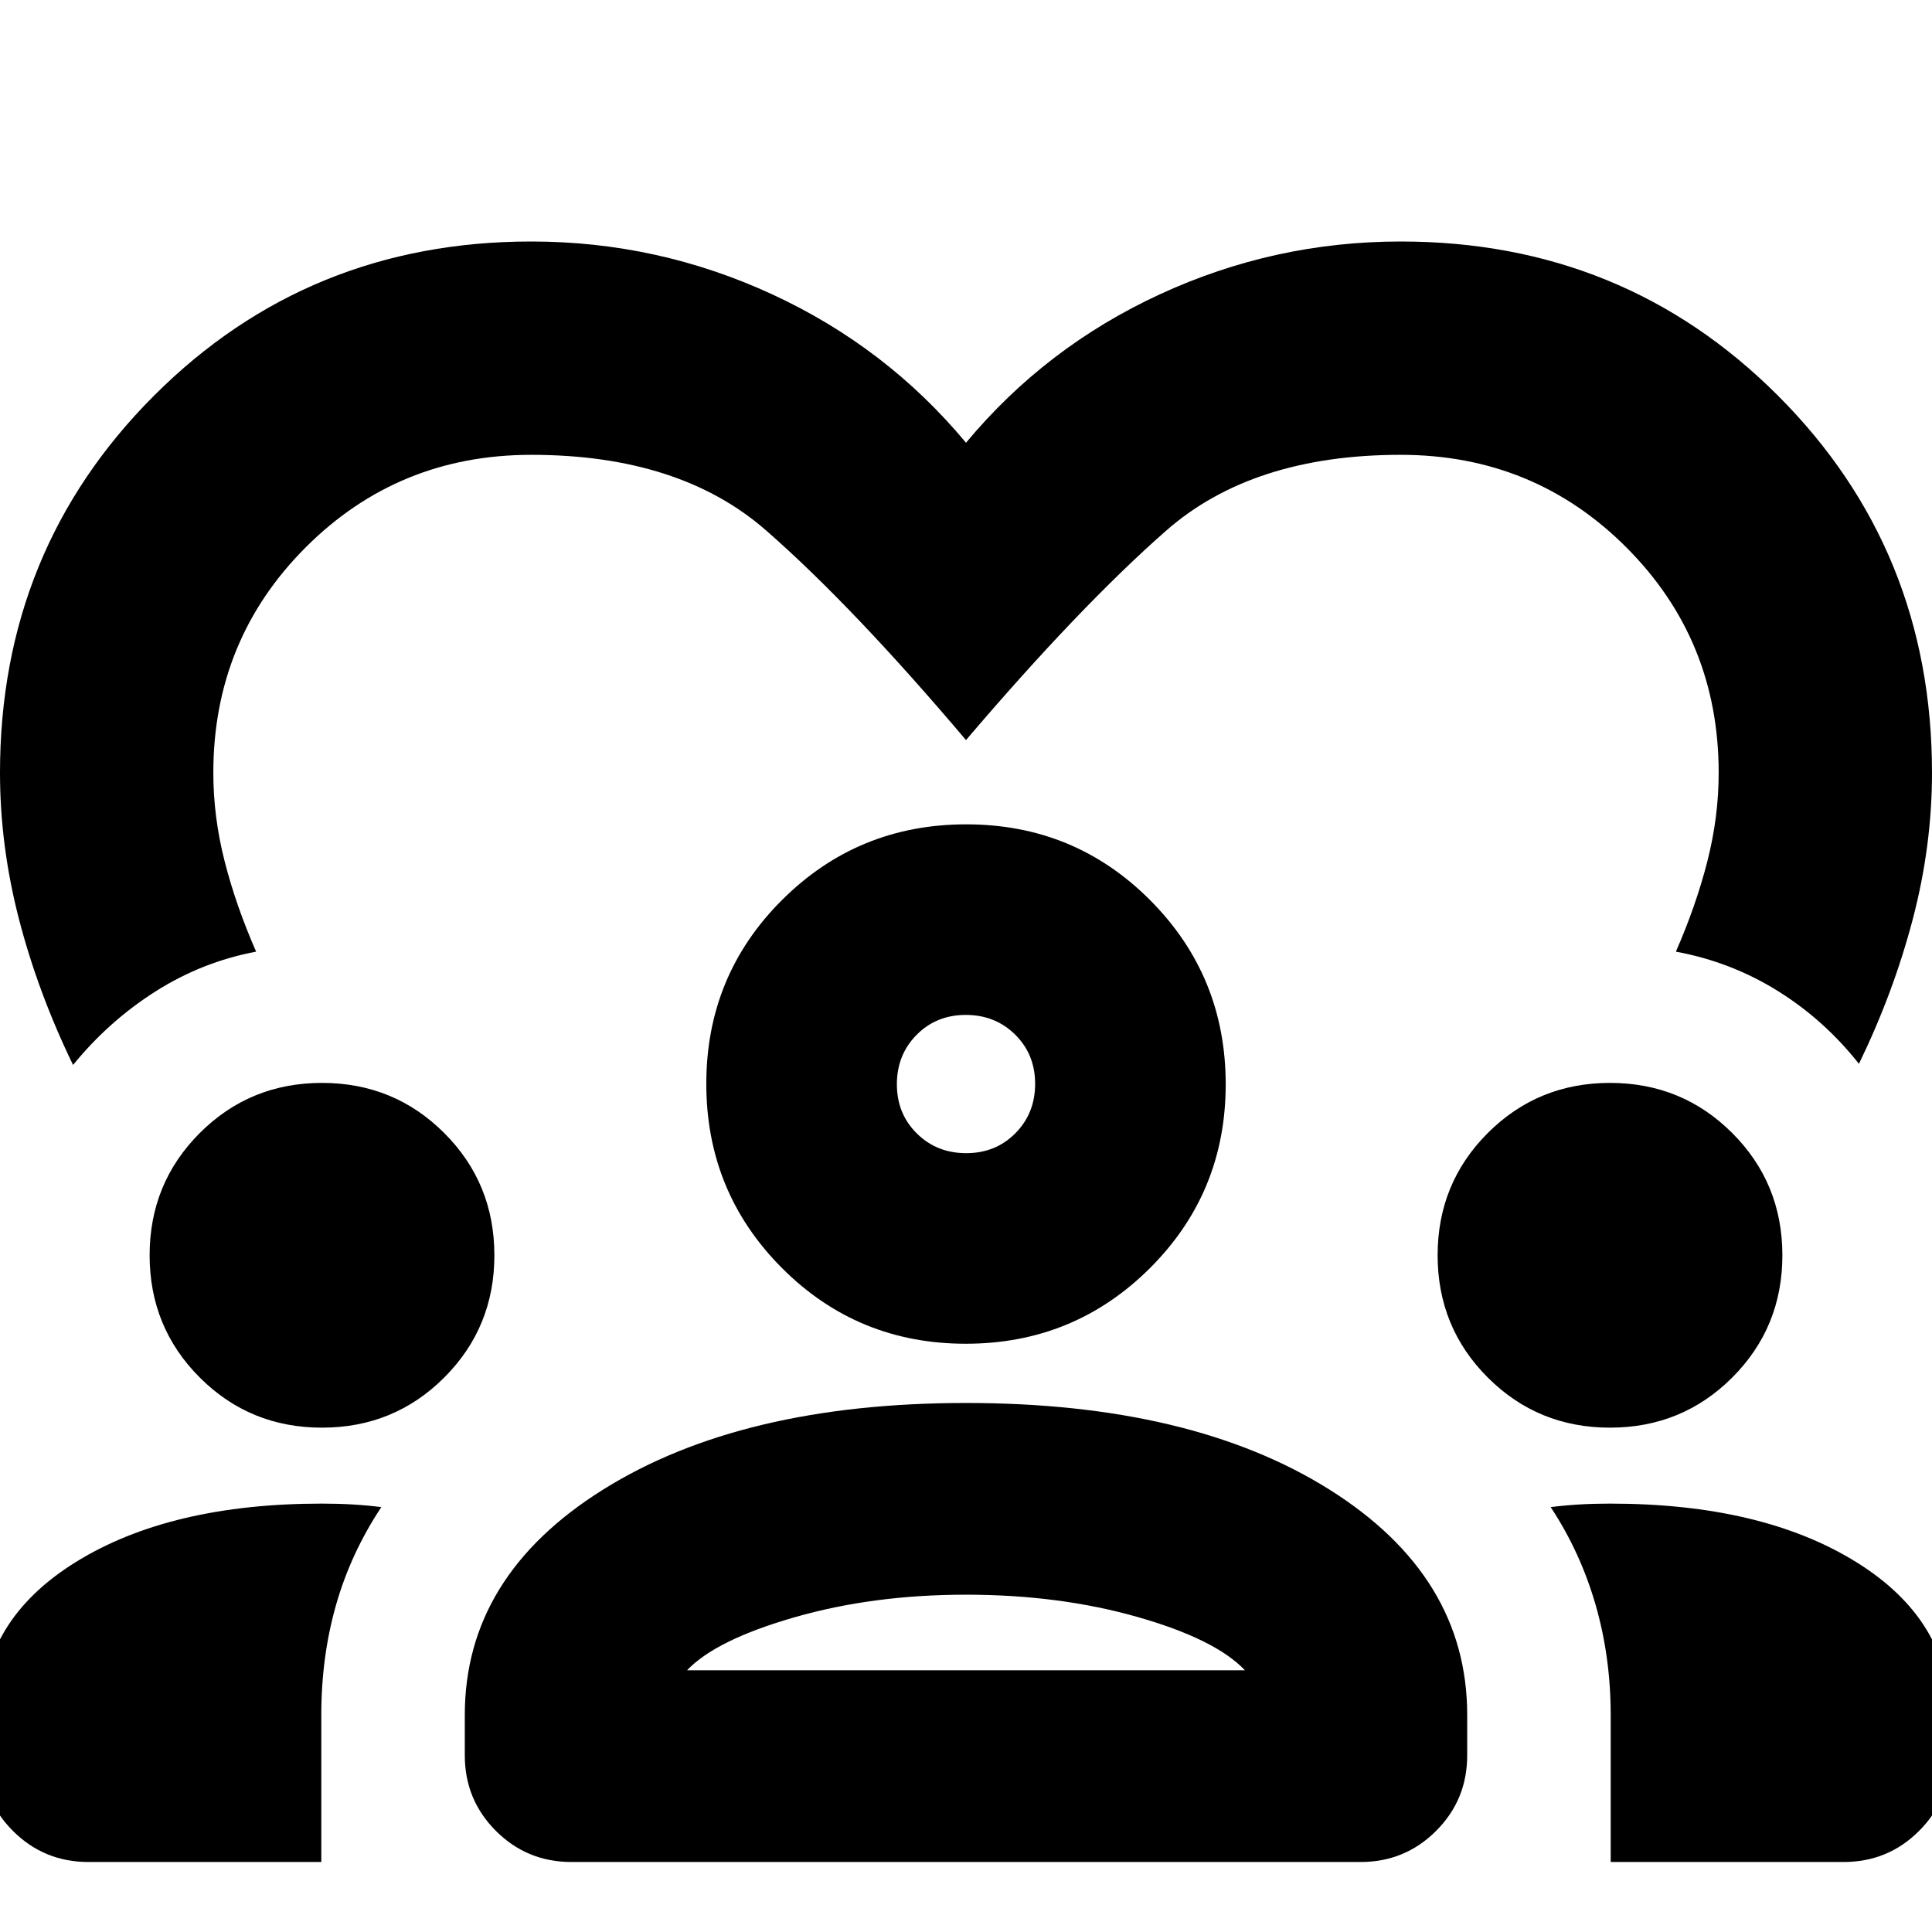 <svg xmlns="http://www.w3.org/2000/svg" height="24" viewBox="0 -960 960 960" width="24"><path d="M264-840q62.799 0 119.617 26.217Q440.435-787.565 480-740q39.565-47.565 96.383-73.783Q633.201-840 696-840q110.87 0 187.435 76.565T960-576q0 36.304-9.554 72.734-9.553 36.429-26.75 71.875-17.218-21.827-40.414-36.261-23.196-14.435-50.544-19.478 10.071-23 15.666-45 5.595-22 5.595-43.87 0-66.13-45.935-112.064Q762.13-733.999 696-733.999q-73.652 0-116.587 37.717Q536.479-658.565 480-592.26q-56.479-66.739-99.413-104.239-42.935-37.5-116.587-37.5-66.13 0-112.064 45.935Q106.001-642.13 106.001-576q0 21.87 5.595 43.87 5.595 22 15.666 45-26.783 5.043-49.979 19.76-23.196 14.718-40.979 36.544-17.435-36-26.87-72.435Q0-539.696 0-576q0-110.87 76.565-187.435T264-840ZM43.957-34.78q-22.088 0-37.544-15.457Q-9.044-65.694-9.044-87.781v-19.043q0-48.103 46.826-77.073Q84.61-212.868 160-212.868q8.153 0 15.366.435 7.212.434 14.111 1.304-15.13 22.826-22.478 48.535-7.348 25.708-7.348 54.77v73.044H43.957Zm240 0q-22.087 0-37.544-15.457-15.457-15.457-15.457-37.544v-20.043q0-69.027 68.761-112.035Q368.478-262.868 480-262.868q112.07 0 180.557 43.009 68.487 43.008 68.487 112.035v20.043q0 22.087-15.457 37.544Q698.13-34.78 676.043-34.78H283.957Zm516.392 0v-73.044q0-28.826-7.565-54.935-7.566-26.109-22.261-48.37 6.899-.87 14.111-1.304 7.213-.435 15.366-.435 75.391 0 122.218 28.971 46.826 28.97 46.826 77.073v19.043q0 22.087-15.457 37.544Q938.13-34.78 916.043-34.78H800.349ZM480-167.607q-46.26 0-85.325 11.261-39.065 11.261-53.283 26.304h277.216q-14.653-15.478-53.5-26.521Q526.26-167.607 480-167.607Zm-320-83q-35.826 0-60.74-24.913-24.913-24.913-24.913-60.74 0-35.826 24.914-60.739 24.913-24.913 60.739-24.913 35.826 0 60.739 24.913 24.913 24.913 24.913 60.739 0 35.827-24.913 60.74-24.913 24.913-60.739 24.913Zm640 0q-35.826 0-60.739-24.913-24.913-24.913-24.913-60.74 0-35.826 24.913-60.739 24.913-24.913 60.739-24.913 35.826 0 60.739 24.913 24.913 24.913 24.913 60.739 0 35.827-24.913 60.74-24.913 24.913-60.739 24.913Zm-320.133-41.696q-53.824 0-91.367-37.677-37.544-37.676-37.544-91.5t37.677-91.367q37.676-37.544 91.5-37.544t91.367 37.677q37.544 37.676 37.544 91.5t-37.677 91.367q-37.676 37.544-91.5 37.544Zm.034-163.391q-14.64 0-24.444 9.903-9.805 9.903-9.805 24.543 0 14.64 9.904 24.444 9.903 9.805 24.543 9.805 14.64 0 24.444-9.904 9.805-9.903 9.805-24.543 0-14.64-9.904-24.444-9.903-9.804-24.543-9.804ZM480-130.042Zm0-291.305Z"/></svg>